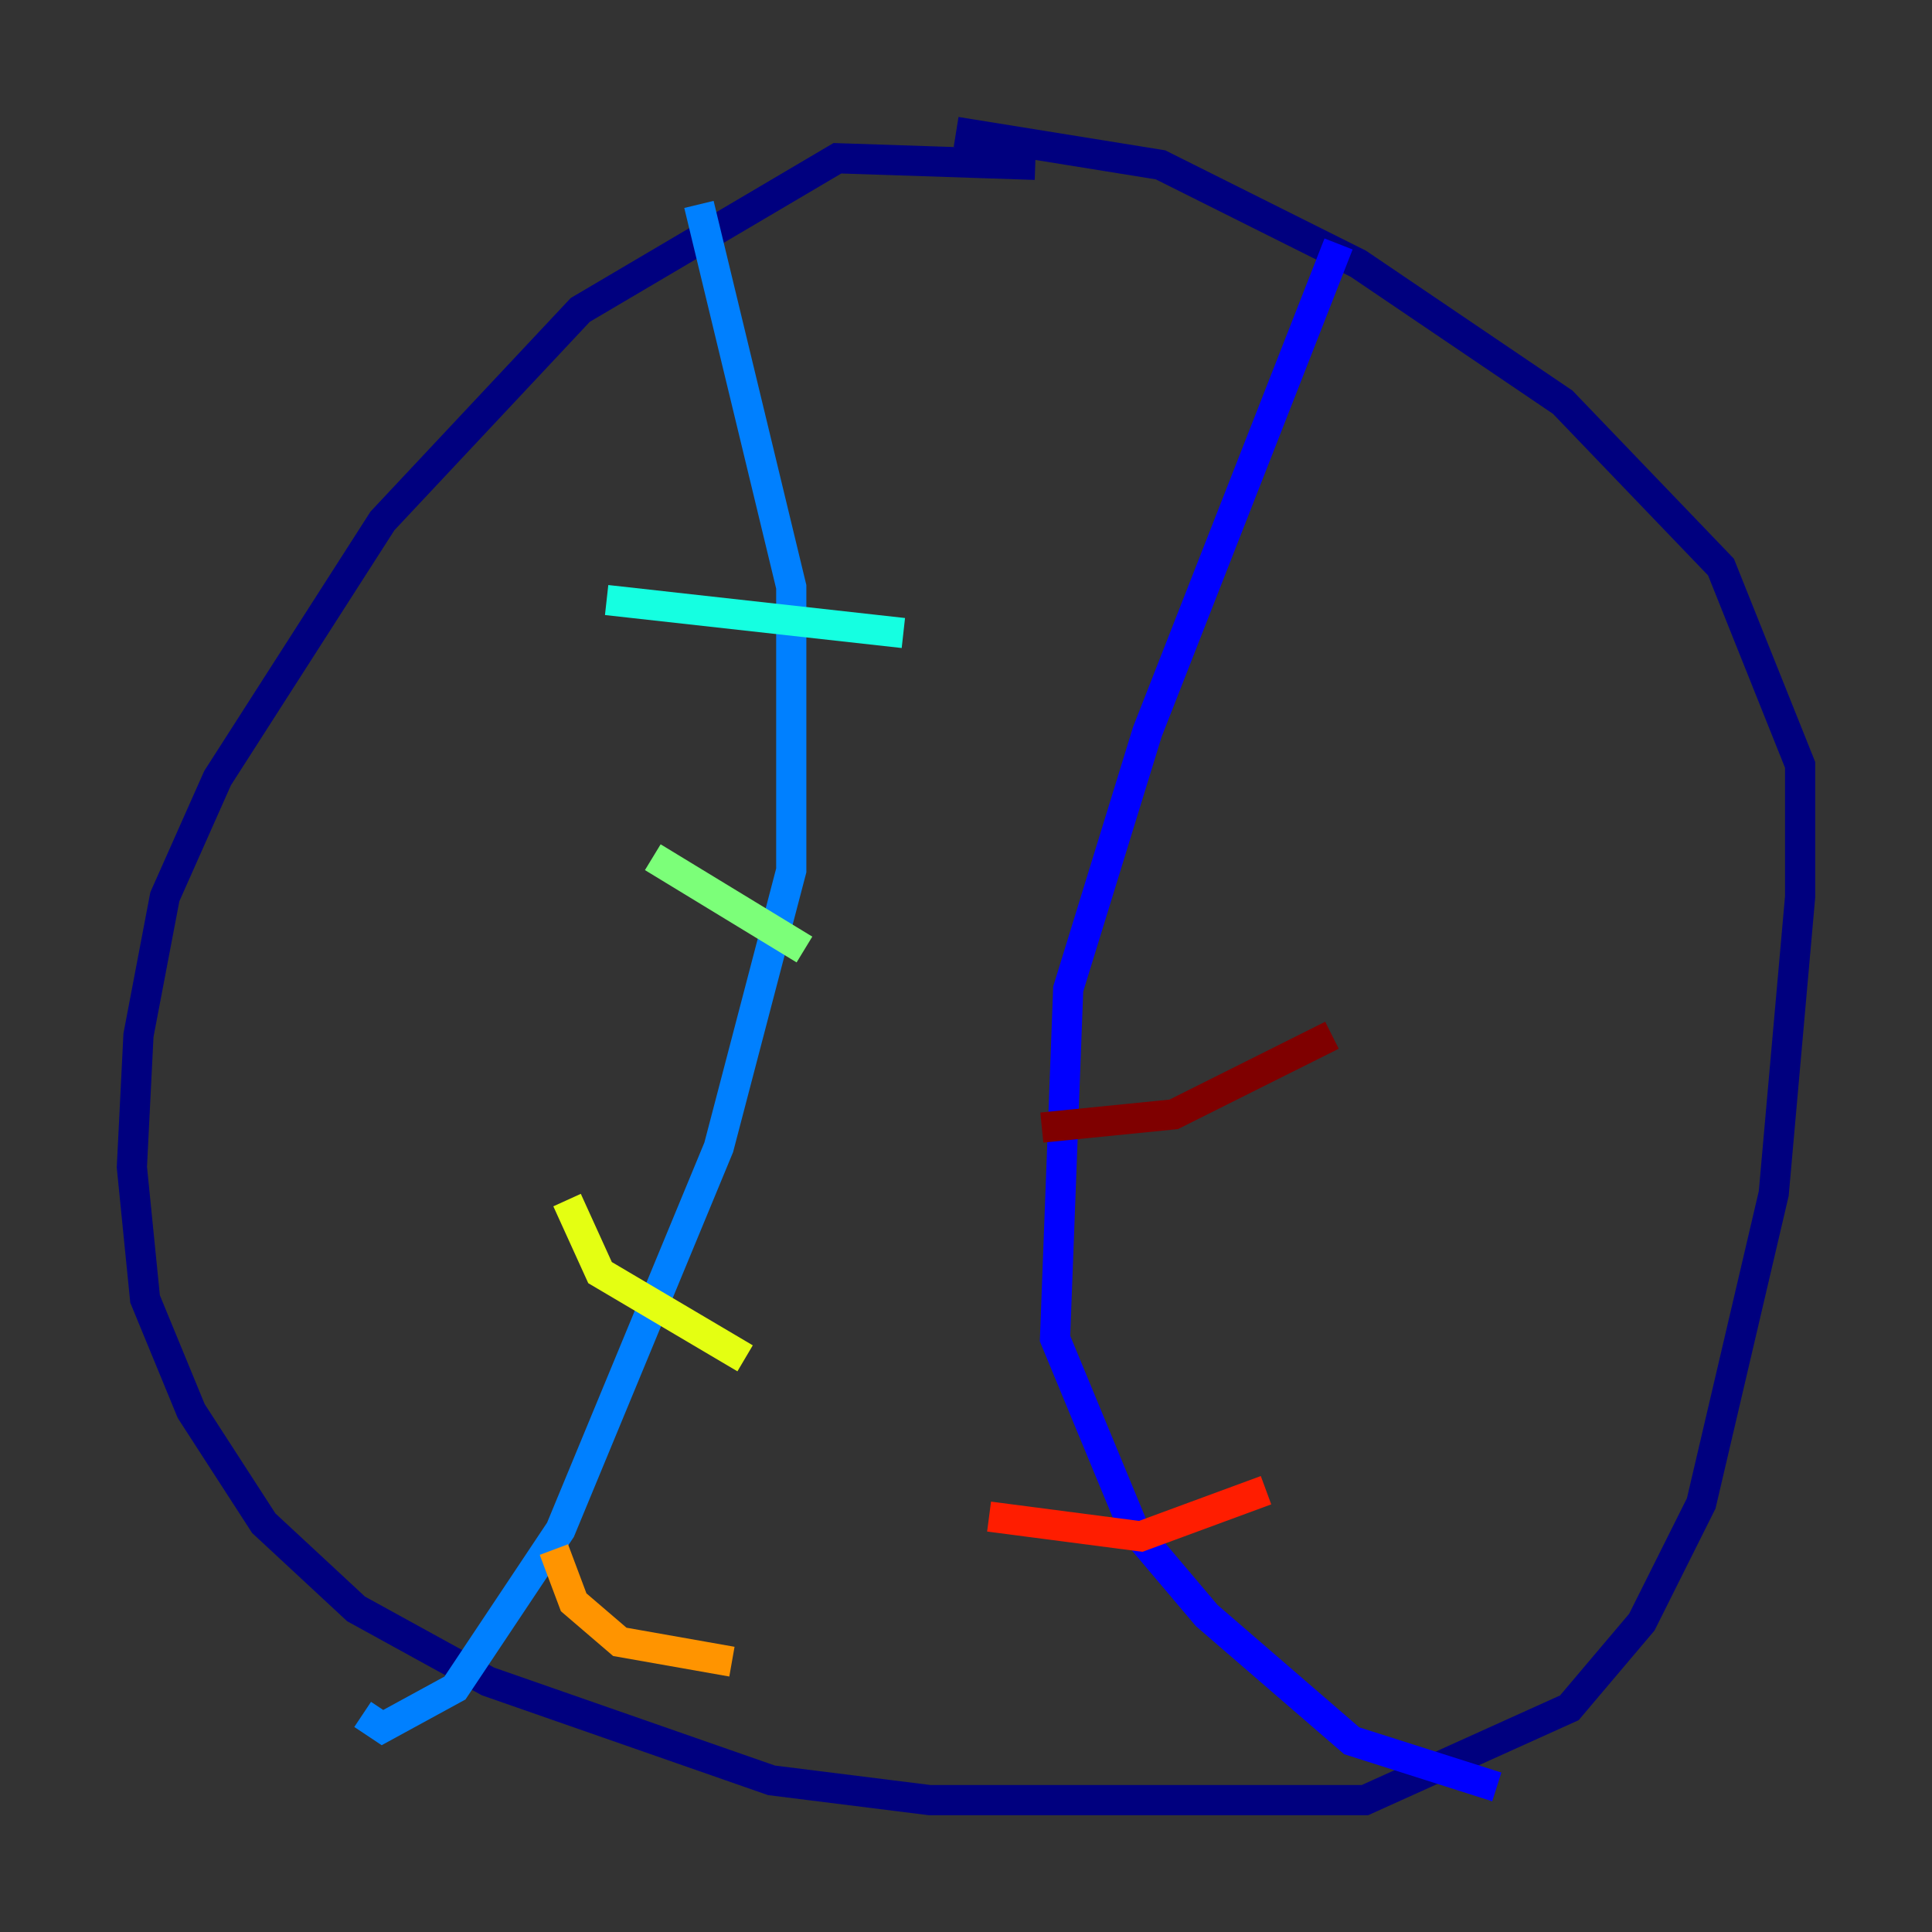 <?xml version="1.0" encoding="utf-8" ?>
<svg baseProfile="tiny" height="128" version="1.2" viewBox="0,0,128,128" width="128" xmlns="http://www.w3.org/2000/svg" xmlns:ev="http://www.w3.org/2001/xml-events" xmlns:xlink="http://www.w3.org/1999/xlink"><rect x="0" y="0" width="128" height="128" fill="#333333" stroke="none"/><defs /><polyline fill="none" points="68.587,10.921 55.481,10.485 38.444,20.532 25.338,34.512 14.416,51.55 10.921,59.413 9.174,68.587 8.737,77.324 9.611,86.061 12.669,93.488 17.474,100.915 23.59,106.594 32.328,111.399 51.113,117.952 61.597,119.263 90.43,119.263 103.973,113.147 108.778,107.468 112.71,99.604 117.515,79.072 119.263,59.413 119.263,50.676 114.02,37.57 103.536,26.648 89.993,17.474 76.887,10.921 63.345,8.737" stroke="#00007f" stroke-width="2" /><polyline fill="none" points="88.683,16.164 76.014,48.492 70.771,65.529 69.898,88.683 75.14,101.352 79.945,107.031 89.556,115.331 99.167,118.389" stroke="#0000ff" stroke-width="2" /><polyline fill="none" points="46.307,13.543 52.423,38.88 52.423,57.666 47.618,76.014 37.133,101.352 30.143,111.836 25.338,114.457 24.027,113.584" stroke="#0080ff" stroke-width="2" /><polyline fill="none" points="40.191,39.754 59.85,41.939" stroke="#15ffe1" stroke-width="2" /><polyline fill="none" points="43.249,56.792 53.297,62.908" stroke="#7cff79" stroke-width="2" /><polyline fill="none" points="37.57,79.508 39.754,84.314 49.365,89.993" stroke="#e4ff12" stroke-width="2" /><polyline fill="none" points="36.696,102.662 38.007,106.157 41.065,108.778 48.492,110.089" stroke="#ff9400" stroke-width="2" /><polyline fill="none" points="65.529,100.478 75.577,101.788 83.877,98.73" stroke="#ff1d00" stroke-width="2" /><polyline fill="none" points="69.024,74.703 77.761,73.829 88.246,68.587" stroke="#7f0000" stroke-width="2" /></svg>